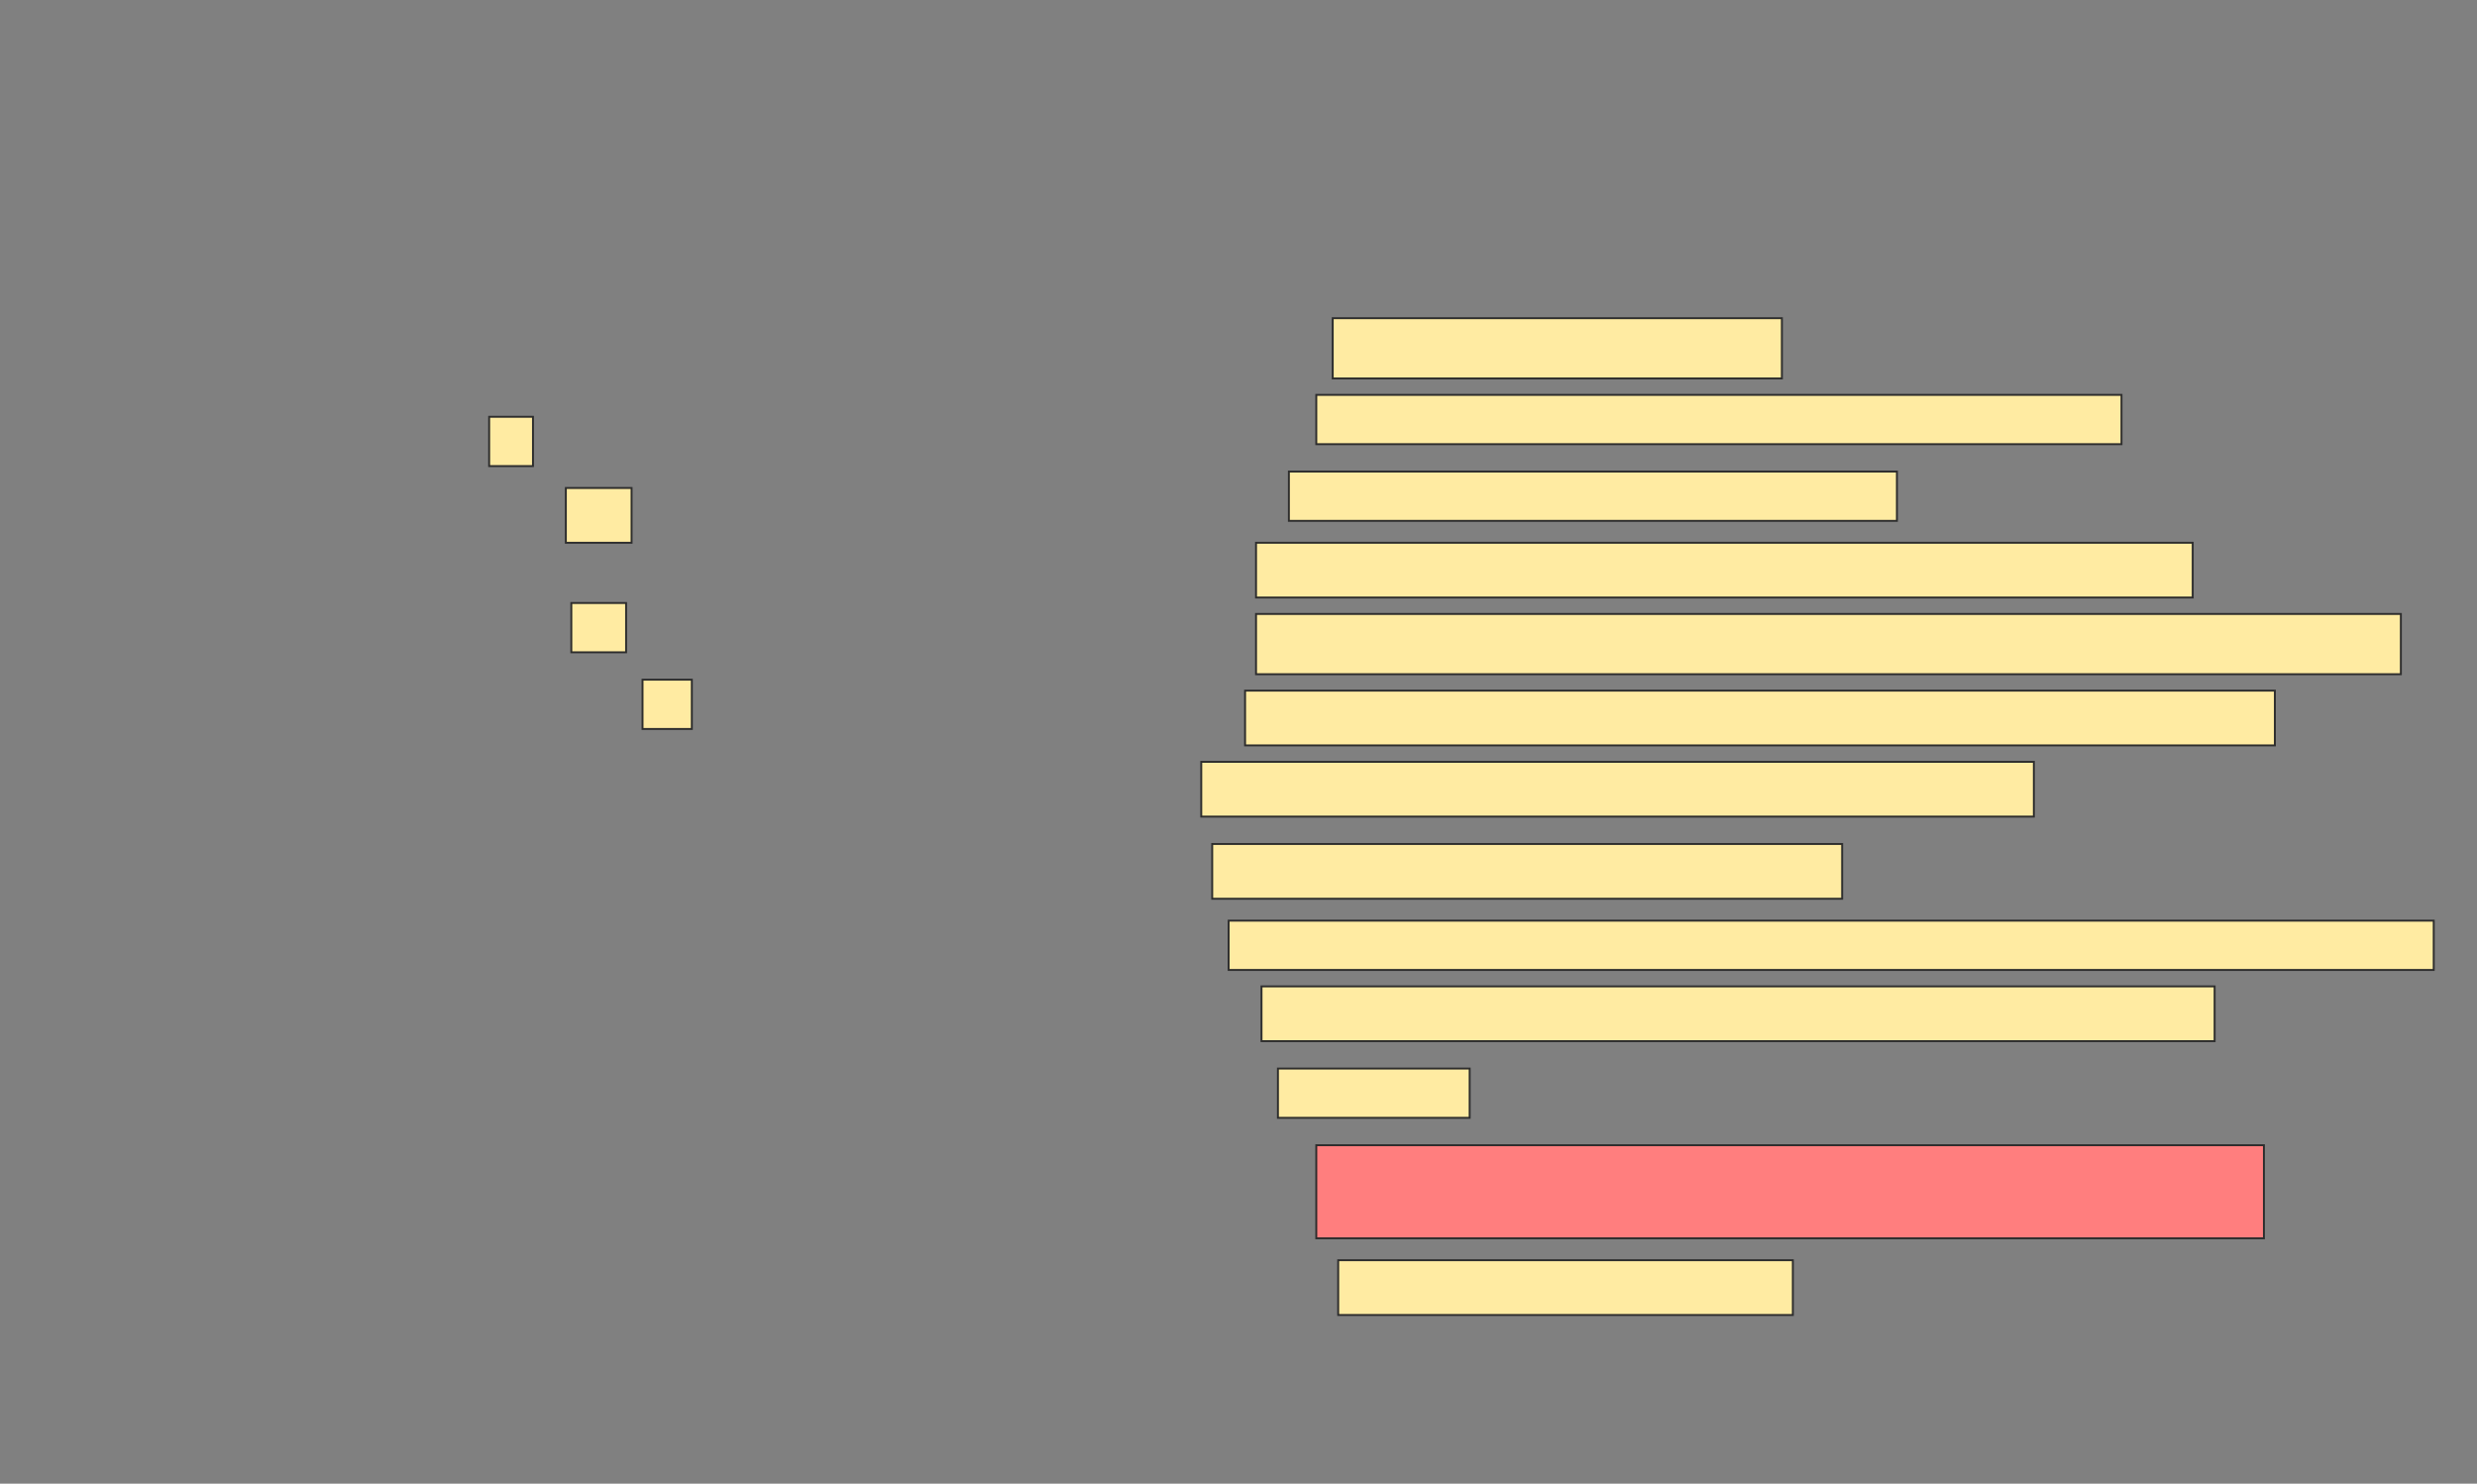 <svg height="774" width="1292" xmlns="http://www.w3.org/2000/svg">
 <rect width="100%" height="100%" fill="#808080" stroke="none"/>
 <!-- Created with Image Occlusion Enhanced -->
 <g>
  <title>Labels</title>
 </g>
 <g>
  <title>Masks</title>
  <rect fill="#FFEBA2" height="25.714" id="227f51b32f17473496c15ff9a835833d-ao-1" stroke="#2D2D2D" width="22.857" x="255.143" y="217.429"/>
  <rect fill="#FFEBA2" height="28.571" id="227f51b32f17473496c15ff9a835833d-ao-2" stroke="#2D2D2D" width="34.286" x="295.143" y="254.571"/>
  <rect fill="#FFEBA2" height="25.714" id="227f51b32f17473496c15ff9a835833d-ao-3" stroke="#2D2D2D" width="28.571" x="298" y="314.571"/>
  <rect fill="#FFEBA2" height="25.714" id="227f51b32f17473496c15ff9a835833d-ao-4" stroke="#2D2D2D" stroke-dasharray="null" stroke-linecap="null" stroke-linejoin="null" width="25.714" x="335.143" y="354.571"/>
  <rect fill="#FFEBA2" height="31.429" id="227f51b32f17473496c15ff9a835833d-ao-5" stroke="#2D2D2D" stroke-dasharray="null" stroke-linecap="null" stroke-linejoin="null" width="234.286" x="695.143" y="166"/>
  <rect fill="#FFEBA2" height="25.714" id="227f51b32f17473496c15ff9a835833d-ao-6" stroke="#2D2D2D" stroke-dasharray="null" stroke-linecap="null" stroke-linejoin="null" width="420" x="686.571" y="206"/>
  <rect fill="#FFEBA2" height="25.714" id="227f51b32f17473496c15ff9a835833d-ao-7" stroke="#2D2D2D" stroke-dasharray="null" stroke-linecap="null" stroke-linejoin="null" width="317.143" x="672.286" y="246"/>
  <rect fill="#FFEBA2" height="28.571" id="227f51b32f17473496c15ff9a835833d-ao-8" stroke="#2D2D2D" stroke-dasharray="null" stroke-linecap="null" stroke-linejoin="null" width="488.571" x="655.143" y="283.143"/>
  <rect fill="#FFEBA2" height="31.429" id="227f51b32f17473496c15ff9a835833d-ao-9" stroke="#2D2D2D" stroke-dasharray="null" stroke-linecap="null" stroke-linejoin="null" width="597.143" x="655.143" y="320.286"/>
  <rect fill="#FFEBA2" height="28.571" id="227f51b32f17473496c15ff9a835833d-ao-10" stroke="#2D2D2D" stroke-dasharray="null" stroke-linecap="null" stroke-linejoin="null" width="537.143" x="649.429" y="360.286"/>
  <rect fill="#FFEBA2" height="28.571" id="227f51b32f17473496c15ff9a835833d-ao-11" stroke="#2D2D2D" stroke-dasharray="null" stroke-linecap="null" stroke-linejoin="null" width="434.286" x="626.571" y="397.429"/>
  <rect fill="#FFEBA2" height="28.571" id="227f51b32f17473496c15ff9a835833d-ao-12" stroke="#2D2D2D" stroke-dasharray="null" stroke-linecap="null" stroke-linejoin="null" width="328.571" x="632.286" y="440.286"/>
  <rect fill="#FFEBA2" height="25.714" id="227f51b32f17473496c15ff9a835833d-ao-13" stroke="#2D2D2D" stroke-dasharray="null" stroke-linecap="null" stroke-linejoin="null" width="628.571" x="640.857" y="480.286"/>
  <rect fill="#FFEBA2" height="28.571" id="227f51b32f17473496c15ff9a835833d-ao-14" stroke="#2D2D2D" stroke-dasharray="null" stroke-linecap="null" stroke-linejoin="null" width="497.143" x="658" y="514.571"/>
  <rect fill="#FFEBA2" height="25.714" id="227f51b32f17473496c15ff9a835833d-ao-15" stroke="#2D2D2D" stroke-dasharray="null" stroke-linecap="null" stroke-linejoin="null" width="100" x="666.571" y="557.429"/>
  <rect class="qshape" fill="#FF7E7E" height="48.571" id="227f51b32f17473496c15ff9a835833d-ao-16" stroke="#2D2D2D" stroke-dasharray="null" stroke-linecap="null" stroke-linejoin="null" width="494.286" x="686.571" y="597.429"/>
  <rect fill="#FFEBA2" height="28.571" id="227f51b32f17473496c15ff9a835833d-ao-17" stroke="#2D2D2D" stroke-dasharray="null" stroke-linecap="null" stroke-linejoin="null" width="237.143" x="698" y="657.429"/>
 </g>
</svg>